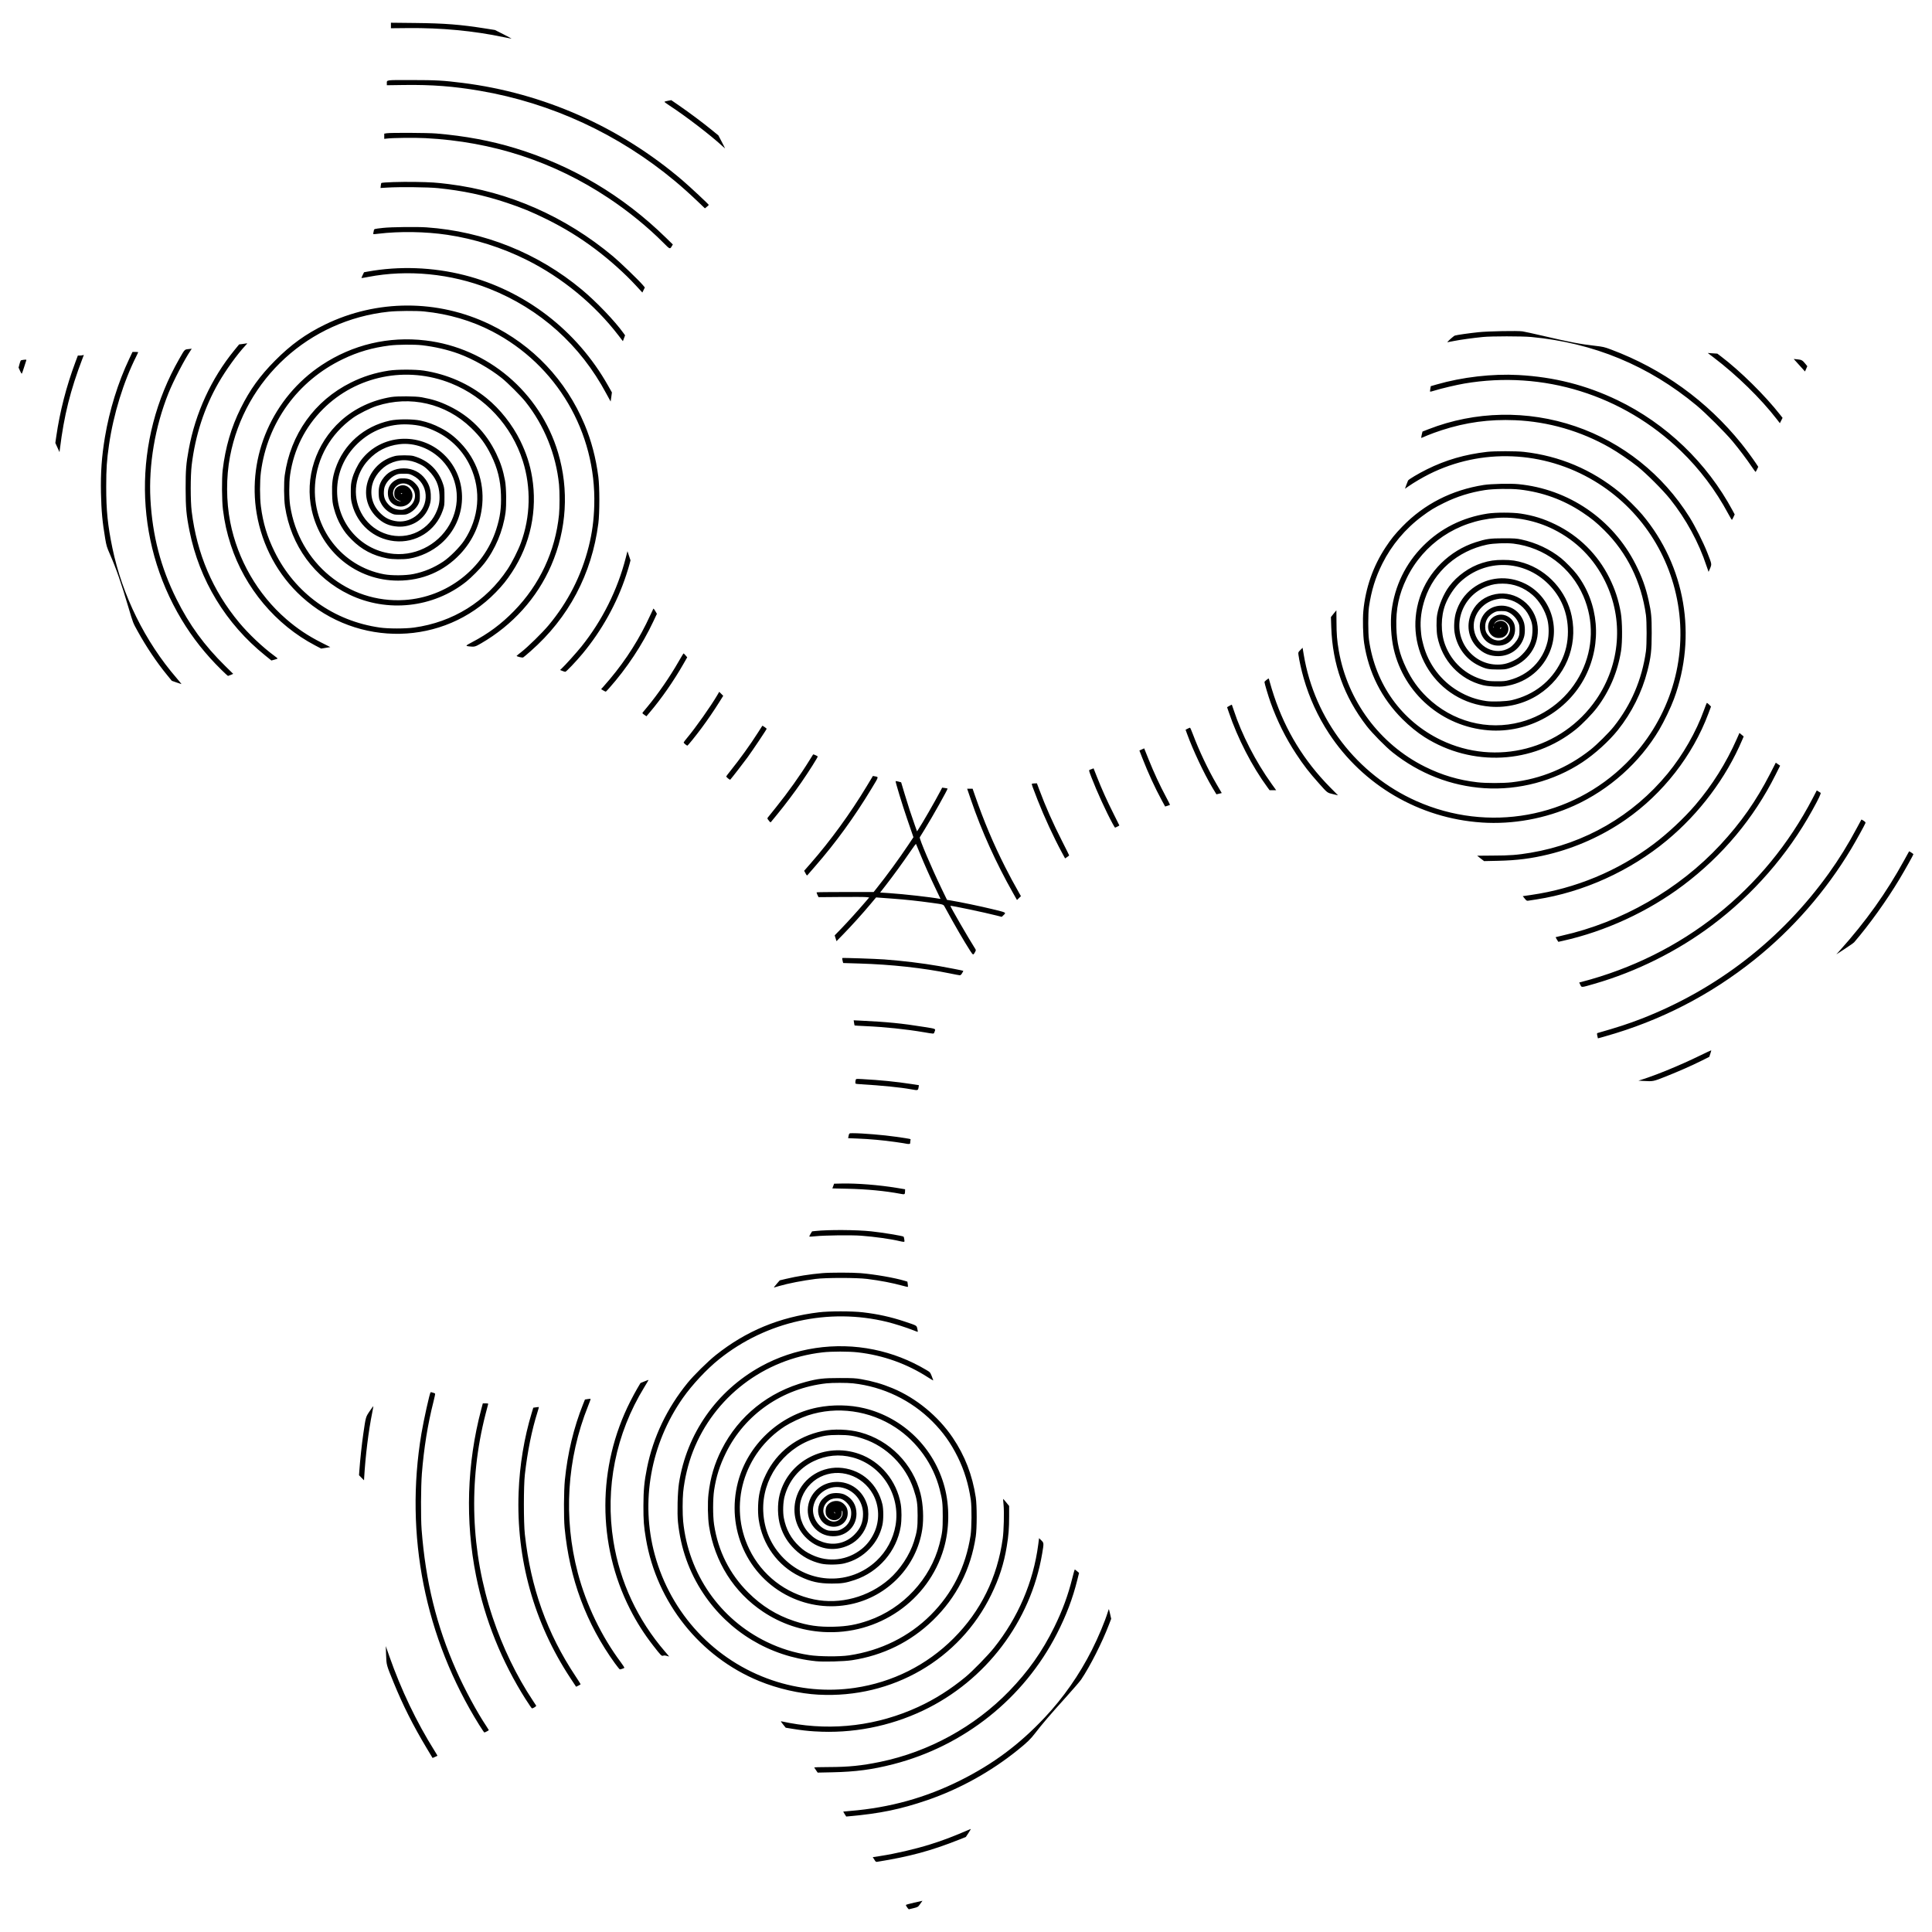 <?xml version="1.0" encoding="UTF-8" standalone="no"?>
<!-- Created with Inkscape (http://www.inkscape.org/) -->

<svg
   width="800"
   height="800"
   viewBox="0 0 211.667 211.667"
   version="1.1"
   id="svg6014"
   xml:space="preserve"
   inkscape:version="1.2.1 (9c6d41e, 2022-07-14)"
   sodipodi:docname="spiraldrawing.svg"
   xmlns:inkscape="http://www.inkscape.org/namespaces/inkscape"
   xmlns:sodipodi="http://sodipodi.sourceforge.net/DTD/sodipodi-0.dtd"
   xmlns="http://www.w3.org/2000/svg"
   xmlns:svg="http://www.w3.org/2000/svg"><sodipodi:namedview
     id="namedview6016"
     pagecolor="#ffffff"
     bordercolor="#000000"
     borderopacity="0.25"
     inkscape:showpageshadow="2"
     inkscape:pageopacity="0.0"
     inkscape:pagecheckerboard="0"
     inkscape:deskcolor="#d1d1d1"
     inkscape:document-units="mm"
     showgrid="false"
     inkscape:zoom="0.914906"
     inkscape:cx="392.93654"
     inkscape:cy="415.34322"
     inkscape:window-width="2006"
     inkscape:window-height="1326"
     inkscape:window-x="402"
     inkscape:window-y="25"
     inkscape:window-maximized="0"
     inkscape:current-layer="svg6014" /><defs
     id="defs6011" /><g
     inkscape:groupmode="layer"
     id="layer2"
     inkscape:label="SilkS"><path
       style="display:inline;fill:#000000;stroke-width:0.056"
       d="m 99.384,208.971 c -0.077,-0.115 -0.14,-0.234 -0.14,-0.263 0,-0.029 0.409,-0.145 0.909,-0.257 l 0.909,-0.203 -0.243,0.341 c -0.242,0.34 -0.245,0.341 -0.712,0.462 -0.258,0.067 -0.494,0.123 -0.525,0.126 -0.031,0.002 -0.119,-0.09 -0.196,-0.206 z m -3.509,-5.104 c -0.047,-0.073 -0.124,-0.192 -0.171,-0.265 l -0.086,-0.133 0.802,-0.124 c 1.733,-0.269 3.773,-0.743 5.478,-1.272 1.406,-0.437 2.483,-0.846 4.442,-1.691 0.042,-0.018 -0.059,0.172 -0.225,0.422 l -0.301,0.454 -0.73,0.29 c -3.095,1.228 -5.423,1.857 -8.999,2.432 -0.084,0.013 -0.153,-0.023 -0.211,-0.112 z m -3.334,-5.116 c -0.094,-0.145 -0.166,-0.268 -0.16,-0.274 0.006,-0.006 0.352,-0.039 0.769,-0.073 4.339,-0.357 8.268,-1.448 12.075,-3.354 3.603,-1.804 6.442,-3.919 9.223,-6.872 2.051,-2.178 3.799,-4.68 5.18,-7.413 0.697,-1.38 1.409,-3.077 1.748,-4.169 0.055,-0.177 0.107,-0.315 0.115,-0.307 0.008,0.008 0.068,0.252 0.132,0.541 l 0.117,0.525 -0.25,0.652 c -0.745,1.947 -2.052,4.529 -3.038,5.999 -0.129,0.192 -0.889,1.075 -1.69,1.962 -1.67,1.849 -2.632,2.973 -3.336,3.896 -0.507,0.665 -0.879,1.026 -1.925,1.87 -2.949,2.379 -6.39,4.283 -9.92,5.491 -2.912,0.996 -5.169,1.462 -8.525,1.76 l -0.345,0.031 z m -3.127,-4.793 c -0.092,-0.135 -0.184,-0.271 -0.204,-0.303 -0.025,-0.038 0.502,-0.058 1.601,-0.059 2.151,-0.003 3.597,-0.149 5.625,-0.569 5.331,-1.103 10.344,-3.854 14.123,-7.749 2.088,-2.152 3.644,-4.36 4.945,-7.012 0.905,-1.846 1.508,-3.483 1.973,-5.355 0.132,-0.53 0.253,-0.963 0.27,-0.963 0.017,6.3e-4 0.13,0.085 0.252,0.188 l 0.221,0.187 -0.187,0.753 c -0.507,2.045 -1.214,3.91 -2.243,5.92 -3.63,7.087 -10.158,12.29 -17.93,14.289 -2.285,0.588 -4.127,0.832 -6.676,0.885 l -1.602,0.034 z m -42.7,-2.486 c -1.47,-2.455 -2.566,-4.635 -3.59,-7.14 -0.794,-1.944 -0.785,-1.909 -0.824,-3.011 l -0.035,-0.977 0.384,1.095 c 1.302,3.71 2.978,7.218 4.963,10.384 0.182,0.29 0.324,0.533 0.315,0.54 -0.009,0.007 -0.132,0.064 -0.275,0.126 l -0.26,0.113 z m 5.812,-2.45 c -5.979,-9.577 -8.223,-20.872 -6.352,-31.98 0.252,-1.496 0.9,-4.41 1.003,-4.514 0.027,-0.027 0.432,0.095 0.492,0.148 0.022,0.019 -0.06,0.427 -0.182,0.906 -0.622,2.442 -1.045,5.064 -1.267,7.863 -0.111,1.396 -0.128,4.841 -0.03,6.122 0.435,5.689 1.629,10.544 3.798,15.445 0.901,2.035 2.285,4.599 3.296,6.105 0.149,0.223 0.272,0.418 0.272,0.434 0,0.035 -0.424,0.256 -0.491,0.256 -0.026,0 -0.267,-0.354 -0.537,-0.786 z m 36.761,0.669 c -0.854,-0.054 -1.511,-0.13 -2.467,-0.285 l -0.74,-0.12 -0.293,-0.366 c -0.252,-0.315 -0.274,-0.361 -0.158,-0.329 0.074,0.021 0.464,0.098 0.865,0.173 4.804,0.892 9.656,0.289 14.1,-1.753 1.825,-0.838 3.543,-1.927 5.192,-3.287 0.757,-0.625 2.447,-2.355 3.109,-3.184 2.638,-3.299 4.318,-7.216 4.85,-11.299 l 0.094,-0.722 0.242,0.237 c 0.292,0.287 0.293,0.295 0.099,1.444 -1.258,7.454 -6.182,13.945 -13.048,17.205 -3.692,1.753 -7.787,2.542 -11.844,2.284 z m -31.678,-3.492 c -2.647,-4.172 -4.493,-8.762 -5.452,-13.549 -1.202,-6.008 -1.007,-12.307 0.566,-18.239 l 0.175,-0.66 H 53.203 c 0.264,0 0.3,0.013 0.274,0.098 -0.017,0.054 -0.144,0.541 -0.282,1.081 -1.893,7.386 -1.624,15.064 0.78,22.268 1.094,3.28 2.616,6.428 4.411,9.126 0.175,0.263 0.336,0.508 0.358,0.545 0.038,0.064 -0.326,0.297 -0.463,0.297 -0.03,0 -0.331,-0.436 -0.669,-0.969 z m 32.086,-0.531 c -2.099,-0.111 -4.487,-0.658 -6.521,-1.493 -6.487,-2.663 -11.217,-8.6 -12.403,-15.569 -0.235,-1.382 -0.282,-2 -0.279,-3.651 0.004,-1.697 0.093,-2.641 0.392,-4.127 0.681,-3.385 2.192,-6.551 4.446,-9.319 0.684,-0.839 2.213,-2.348 3.088,-3.046 3.315,-2.643 6.981,-4.164 11.305,-4.69 1.129,-0.137 3.625,-0.137 4.802,6.3e-4 1.663,0.194 3.081,0.508 4.605,1.018 1.352,0.453 1.288,0.416 1.371,0.788 0.039,0.174 0.062,0.325 0.052,0.335 -0.011,0.01 -0.234,-0.068 -0.496,-0.175 -0.69,-0.279 -2.058,-0.715 -2.867,-0.913 -6.416,-1.568 -13.217,-0.061 -18.39,4.076 -1.359,1.087 -2.973,2.812 -3.994,4.27 -3.519,5.023 -4.651,11.338 -3.074,17.14 1.765,6.493 6.573,11.634 12.881,13.776 2.91,0.988 6.019,1.275 9.033,0.832 4.134,-0.607 7.888,-2.487 10.822,-5.42 2.986,-2.986 4.803,-6.676 5.392,-10.952 0.117,-0.848 0.167,-2.878 0.09,-3.675 -0.034,-0.353 -0.055,-0.649 -0.047,-0.657 0.008,-0.008 0.16,0.163 0.336,0.381 l 0.321,0.396 v 1.131 c 0,1.318 -0.061,2.09 -0.259,3.293 -0.312,1.899 -0.83,3.508 -1.708,5.307 -3.458,7.088 -10.851,11.368 -18.897,10.941 z M 62.499,183.862 c -3.997,-6.053 -5.955,-13.057 -5.682,-20.333 0.113,-3.015 0.606,-6.001 1.447,-8.769 l 0.162,-0.534 0.297,-0.043 c 0.163,-0.024 0.305,-0.035 0.314,-0.025 0.009,0.01 -0.058,0.256 -0.15,0.548 -0.628,1.989 -1.097,4.31 -1.384,6.849 -0.142,1.255 -0.142,5.252 0,6.543 0.642,5.844 2.428,10.846 5.553,15.545 0.304,0.457 0.552,0.85 0.552,0.873 0,0.024 -0.11,0.097 -0.246,0.162 l -0.245,0.119 -0.618,-0.936 z m 4.893,-1.598 c -3.163,-4.363 -5.005,-9.313 -5.532,-14.868 -0.108,-1.132 -0.092,-4.072 0.027,-5.259 0.294,-2.927 0.969,-5.735 1.992,-8.29 l 0.208,-0.519 0.299,-0.047 c 0.165,-0.026 0.31,-0.036 0.324,-0.023 0.013,0.013 -0.112,0.365 -0.28,0.782 -2.327,5.799 -2.723,12.229 -1.125,18.286 0.919,3.486 2.596,6.966 4.724,9.808 0.229,0.306 0.396,0.574 0.372,0.596 -0.055,0.049 -0.404,0.168 -0.488,0.166 -0.034,-6.2e-4 -0.268,-0.285 -0.519,-0.632 z m 21.967,-0.269 c -5.034,-0.516 -9.499,-3.206 -12.3,-7.41 -1.556,-2.336 -2.49,-4.963 -2.782,-7.823 -0.1,-0.986 -0.042,-3.285 0.108,-4.252 0.844,-5.439 4.12,-10.119 8.957,-12.797 3.707,-2.052 8.167,-2.72 12.392,-1.856 2.023,0.414 3.94,1.158 5.74,2.227 0.428,0.254 0.434,0.261 0.604,0.683 0.094,0.234 0.171,0.444 0.171,0.467 0,0.022 -0.247,-0.119 -0.548,-0.314 -2.325,-1.504 -4.942,-2.44 -7.708,-2.757 -0.992,-0.114 -2.884,-0.114 -3.875,0 -6.443,0.739 -11.878,4.893 -14.202,10.857 -0.53,1.36 -0.929,3.029 -1.073,4.492 -0.074,0.749 -0.074,2.416 5.54e-4,3.161 0.572,5.761 4.026,10.735 9.181,13.222 1.488,0.718 2.98,1.18 4.639,1.435 1.087,0.167 3.317,0.183 4.347,0.03 3.477,-0.516 6.582,-2.05 8.957,-4.425 2.379,-2.379 3.83,-5.273 4.363,-8.698 0.125,-0.803 0.143,-3.122 0.03,-3.903 -0.248,-1.72 -0.719,-3.264 -1.44,-4.718 -0.754,-1.52 -1.598,-2.705 -2.754,-3.867 -2.338,-2.349 -5.403,-3.825 -8.707,-4.192 -0.65,-0.072 -2.27,-0.072 -2.92,0 -4.801,0.533 -8.931,3.387 -11.007,7.609 -0.685,1.392 -1.07,2.611 -1.297,4.1 -0.143,0.941 -0.145,2.828 -0.003,3.763 0.442,2.903 1.702,5.411 3.739,7.443 1.475,1.472 3.091,2.476 5.006,3.114 1.528,0.509 2.716,0.679 4.417,0.633 1.432,-0.039 2.429,-0.22 3.759,-0.683 3.776,-1.314 6.78,-4.544 7.766,-8.349 0.323,-1.247 0.365,-1.596 0.365,-3.056 6.2e-4,-1.439 -0.042,-1.811 -0.34,-2.977 -0.699,-2.731 -2.447,-5.184 -4.807,-6.745 -2.855,-1.889 -6.459,-2.389 -9.641,-1.336 -0.704,0.233 -1.913,0.804 -2.491,1.177 -4.556,2.939 -6.232,8.705 -3.915,13.476 1.384,2.85 3.972,4.856 7.096,5.501 2.848,0.588 5.959,-0.249 8.216,-2.211 1.197,-1.04 2.267,-2.662 2.728,-4.133 0.341,-1.088 0.405,-1.537 0.402,-2.836 -0.003,-1.346 -0.068,-1.771 -0.442,-2.89 -0.863,-2.58 -2.959,-4.683 -5.509,-5.528 -0.997,-0.331 -1.578,-0.42 -2.724,-0.42 -1.177,0 -1.724,0.089 -2.76,0.447 -3.368,1.165 -5.627,4.427 -5.479,7.915 0.085,2.005 0.855,3.77 2.255,5.17 2.836,2.836 7.289,2.948 10.153,0.256 1.094,-1.029 1.834,-2.404 2.087,-3.879 0.57,-3.32 -1.497,-6.593 -4.702,-7.446 -1.45,-0.386 -2.908,-0.244 -4.277,0.416 -1.586,0.765 -2.73,2.158 -3.181,3.873 -0.165,0.628 -0.201,1.694 -0.079,2.34 0.236,1.249 0.787,2.267 1.678,3.101 0.481,0.45 0.777,0.649 1.407,0.948 1.821,0.863 3.893,0.611 5.467,-0.664 0.558,-0.452 0.999,-1.026 1.338,-1.741 0.632,-1.334 0.58,-2.982 -0.134,-4.254 -1.167,-2.077 -3.695,-2.902 -5.763,-1.881 -1.028,0.508 -1.834,1.492 -2.142,2.613 -0.159,0.579 -0.135,1.533 0.052,2.104 0.195,0.594 0.494,1.086 0.921,1.518 0.427,0.432 0.86,0.701 1.439,0.896 1.254,0.421 2.541,0.121 3.467,-0.808 0.667,-0.668 0.949,-1.348 0.948,-2.28 -0.003,-1.449 -1.055,-2.689 -2.471,-2.908 -1.39,-0.215 -2.739,0.755 -2.983,2.146 -0.168,0.956 0.383,2.017 1.272,2.45 0.303,0.148 0.393,0.164 0.899,0.165 0.501,6.3e-4 0.596,-0.016 0.88,-0.156 0.655,-0.322 1.056,-0.902 1.102,-1.592 0.035,-0.541 -0.084,-0.888 -0.441,-1.278 -0.371,-0.406 -0.728,-0.56 -1.228,-0.529 -0.419,0.025 -0.693,0.139 -0.955,0.396 -0.556,0.543 -0.572,1.336 -0.037,1.828 0.531,0.489 1.202,0.425 1.591,-0.153 0.127,-0.189 0.173,-0.576 0.085,-0.715 -0.023,-0.036 -0.041,0.065 -0.041,0.225 0,0.349 -0.151,0.594 -0.456,0.738 -0.425,0.202 -1.012,-0.002 -1.233,-0.429 -0.123,-0.237 -0.113,-0.736 0.018,-0.989 0.154,-0.297 0.448,-0.511 0.803,-0.584 0.52,-0.107 0.985,0.091 1.314,0.56 0.235,0.334 0.272,0.916 0.085,1.35 -0.44,1.022 -1.88,1.207 -2.661,0.342 -0.551,-0.61 -0.623,-1.53 -0.174,-2.241 0.199,-0.316 0.622,-0.659 0.976,-0.792 0.467,-0.176 1.26,-0.138 1.684,0.081 0.822,0.423 1.252,1.14 1.251,2.085 -0.002,1.515 -1.318,2.626 -2.887,2.437 -1.665,-0.2 -2.766,-1.84 -2.368,-3.526 0.319,-1.353 1.495,-2.322 2.918,-2.403 1.672,-0.096 3.103,0.964 3.54,2.622 0.125,0.473 0.127,1.316 0.006,1.797 -0.274,1.086 -1.023,2.016 -2.005,2.49 -1.691,0.816 -3.545,0.464 -4.847,-0.92 -1.112,-1.182 -1.448,-2.898 -0.882,-4.499 0.711,-2.009 2.824,-3.286 5,-3.021 2.171,0.264 3.832,1.776 4.364,3.971 0.132,0.546 0.132,1.708 -0.002,2.288 -0.227,0.988 -0.677,1.826 -1.378,2.567 -0.785,0.829 -1.688,1.354 -2.797,1.628 -0.637,0.157 -1.906,0.171 -2.533,0.028 -1.126,-0.257 -2.086,-0.78 -2.905,-1.582 -0.75,-0.734 -1.25,-1.545 -1.56,-2.529 -0.32,-1.014 -0.351,-2.422 -0.077,-3.468 0.969,-3.697 4.974,-5.75 8.688,-4.453 2.363,0.825 4.135,2.957 4.574,5.501 0.11,0.639 0.11,1.767 -6.23e-4,2.45 -0.437,2.698 -2.409,4.993 -5.042,5.869 -0.979,0.326 -1.411,0.393 -2.509,0.392 -1.416,-0.001 -2.292,-0.197 -3.51,-0.784 -2.414,-1.163 -4.094,-3.487 -4.498,-6.223 -0.13,-0.878 -0.082,-2.197 0.11,-3.017 0.188,-0.807 0.332,-1.215 0.683,-1.938 1.198,-2.469 3.398,-4.156 6.189,-4.747 1.22,-0.258 2.874,-0.201 4.144,0.142 3.228,0.873 5.768,3.457 6.6,6.712 0.289,1.132 0.37,2.746 0.195,3.901 -0.616,4.076 -3.78,7.381 -7.875,8.226 -2.255,0.465 -4.581,0.173 -6.673,-0.839 -4.615,-2.232 -6.975,-7.475 -5.647,-12.55 1.069,-4.087 4.512,-7.325 8.685,-8.169 1.688,-0.341 3.572,-0.31 5.188,0.086 4.262,1.044 7.623,4.352 8.764,8.625 0.567,2.123 0.534,4.611 -0.087,6.741 -1.669,5.718 -7.174,9.519 -13.233,9.137 -2.363,-0.149 -4.589,-0.899 -6.559,-2.211 -3.204,-2.133 -5.309,-5.466 -5.926,-9.382 -0.14,-0.887 -0.17,-2.603 -0.062,-3.526 0.213,-1.826 0.652,-3.305 1.446,-4.876 1.863,-3.685 5.152,-6.325 9.232,-7.409 1.315,-0.349 1.915,-0.417 3.707,-0.417 1.436,0 1.715,0.015 2.353,0.126 1.233,0.215 2.305,0.524 3.422,0.988 2.59,1.076 5.006,3.061 6.604,5.426 1.328,1.966 2.149,4.093 2.519,6.529 0.136,0.893 0.136,3.404 0,4.296 -0.547,3.604 -2.114,6.671 -4.685,9.17 -2.434,2.366 -5.462,3.86 -8.88,4.382 -0.884,0.135 -3.112,0.194 -3.973,0.106 z m 2.126,-16.256 c -0.018,-0.046 -0.058,-0.084 -0.089,-0.084 -0.033,0 -0.027,0.036 0.013,0.084 0.038,0.046 0.079,0.084 0.089,0.084 0.011,0 0.005,-0.038 -0.013,-0.084 z M 73.044,181.413 c -0.166,-0.046 -0.301,-0.052 -0.393,-0.018 -0.165,0.06 -0.245,-0.021 -1.082,-1.098 -1.005,-1.292 -1.814,-2.565 -2.542,-3.998 -3.615,-7.121 -3.604,-15.599 0.03,-22.77 0.244,-0.481 0.595,-1.13 0.78,-1.442 l 0.336,-0.567 0.434,-0.177 c 0.239,-0.097 0.44,-0.17 0.448,-0.163 0.008,0.008 -0.203,0.368 -0.468,0.8 -3.129,5.105 -4.319,11.046 -3.381,16.877 0.719,4.47 2.66,8.62 5.652,12.089 0.26,0.301 0.465,0.545 0.455,0.542 -0.009,-0.003 -0.131,-0.037 -0.27,-0.075 z m -33.437,-19.512 -0.273,-0.278 0.037,-0.525 c 0.081,-1.133 0.268,-2.882 0.427,-3.979 0.276,-1.908 0.265,-1.869 0.704,-2.516 0.212,-0.312 0.392,-0.56 0.402,-0.551 0.009,0.009 -0.044,0.318 -0.119,0.686 -0.411,2.029 -0.751,4.78 -0.89,7.201 l -0.014,0.241 z M 84.845,140.96 c 0.043,-0.06 0.192,-0.239 0.332,-0.398 l 0.254,-0.289 0.701,-0.167 c 1.211,-0.288 2.59,-0.505 3.956,-0.623 0.872,-0.075 3.277,-0.074 4.212,0.002 1.508,0.123 3.734,0.51 4.789,0.831 l 0.323,0.098 0.04,0.277 c 0.022,0.152 0.029,0.287 0.016,0.3 -0.013,0.013 -0.258,-0.041 -0.545,-0.12 -1.168,-0.322 -2.484,-0.574 -3.919,-0.753 -1.167,-0.145 -4.512,-0.146 -5.644,-0.001 -1.423,0.182 -3.002,0.489 -3.988,0.775 -0.216,0.063 -0.441,0.128 -0.499,0.145 -0.095,0.027 -0.098,0.019 -0.028,-0.078 z m 13.697,-4.99 c -0.909,-0.222 -2.761,-0.482 -4.197,-0.588 -1.072,-0.079 -4.044,-0.044 -5.003,0.059 -0.349,0.038 -0.65,0.053 -0.668,0.035 -0.018,-0.018 0.041,-0.154 0.132,-0.301 l 0.165,-0.268 0.391,-0.042 c 1.427,-0.152 4.464,-0.132 6.091,0.039 1.244,0.131 3.455,0.496 3.546,0.585 0.02,0.019 0.053,0.155 0.074,0.302 0.036,0.253 0.032,0.266 -0.092,0.261 -0.071,-0.003 -0.269,-0.04 -0.439,-0.082 z m 0.14,-5.173 c -1.705,-0.324 -3.716,-0.516 -5.879,-0.562 l -1.61,-0.035 0.096,-0.258 0.096,-0.258 0.841,-0.018 c 1.667,-0.035 4.069,0.155 6.022,0.477 l 0.913,0.151 -0.004,0.201 c -0.007,0.373 -0.029,0.387 -0.473,0.303 z m 0.641,-5.488 c -0.013,-0.012 -0.567,-0.1 -1.231,-0.194 -1.374,-0.195 -2.789,-0.323 -4.201,-0.379 l -0.971,-0.039 0.035,-0.174 c 0.077,-0.384 0.059,-0.371 0.482,-0.371 1.039,0 3.37,0.193 4.74,0.393 1.709,0.249 1.613,0.227 1.578,0.359 -0.018,0.065 -0.032,0.188 -0.033,0.273 -6.23e-4,0.137 -0.021,0.154 -0.188,0.154 -0.103,0 -0.198,-0.01 -0.211,-0.022 z m 0.51,-5.964 c -1.155,-0.212 -3.16,-0.414 -5.574,-0.562 -0.547,-0.034 -0.548,-0.034 -0.547,-0.183 5.48e-4,-0.082 0.017,-0.208 0.036,-0.28 0.035,-0.131 0.037,-0.131 0.715,-0.095 1.965,0.105 3.736,0.283 5.413,0.543 l 0.801,0.124 -0.033,0.2 c -0.065,0.392 -0.058,0.389 -0.811,0.252 z m 80.259,-0.916 -0.587,-0.034 0.418,-0.132 c 1.58,-0.499 4.204,-1.582 6.226,-2.569 0.723,-0.353 1.323,-0.633 1.333,-0.623 0.01,0.01 -0.035,0.176 -0.099,0.368 l -0.118,0.349 -0.822,0.412 c -1.095,0.548 -2.522,1.177 -3.996,1.762 -1.313,0.521 -1.339,0.526 -2.356,0.467 z m -5.093,-4.948 c -0.049,-0.239 -0.044,-0.284 0.031,-0.305 2.159,-0.615 3.415,-1.025 4.819,-1.572 8.286,-3.228 15.324,-8.69 20.507,-15.916 1.133,-1.579 2.1,-3.142 3.077,-4.972 0.267,-0.5 0.492,-0.917 0.5,-0.927 0.008,-0.01 0.119,0.051 0.247,0.135 0.161,0.106 0.222,0.181 0.199,0.243 -0.083,0.224 -1.055,1.98 -1.583,2.861 -2.77,4.616 -6.388,8.76 -10.576,12.112 -4.858,3.889 -10.339,6.704 -16.337,8.393 -0.444,0.125 -0.812,0.228 -0.817,0.228 -0.005,0 -0.035,-0.126 -0.067,-0.28 z m -73.818,-0.397 c -1.897,-0.325 -4.282,-0.573 -6.392,-0.665 -0.627,-0.027 -1.149,-0.059 -1.16,-0.07 -0.011,-0.011 -0.038,-0.143 -0.06,-0.293 l -0.041,-0.272 0.751,0.036 c 2.932,0.14 4.539,0.299 6.947,0.688 1.395,0.225 1.298,0.174 1.134,0.604 -0.065,0.17 -0.009,0.172 -1.18,-0.029 z m 71.959,-5.186 -0.124,-0.255 0.237,-0.062 c 11.079,-2.885 20.115,-10.064 25.353,-20.142 l 0.438,-0.842 0.168,0.105 c 0.093,0.058 0.202,0.125 0.244,0.15 0.085,0.051 -0.19,0.634 -0.917,1.945 -2.697,4.868 -6.462,9.185 -10.952,12.56 -3.798,2.854 -8.294,5.094 -12.889,6.422 -1.499,0.433 -1.409,0.426 -1.558,0.119 z m -69.038,-1.246 c -2.961,-0.605 -6.449,-0.987 -9.941,-1.09 -0.973,-0.029 -1.772,-0.053 -1.776,-0.054 -0.028,-0.007 -0.133,-0.527 -0.111,-0.548 0.037,-0.037 3.639,0.083 4.611,0.154 1.977,0.145 4.167,0.411 6.009,0.73 0.941,0.163 2.618,0.492 2.644,0.519 0.007,0.008 -0.05,0.121 -0.128,0.253 -0.1,0.169 -0.176,0.237 -0.262,0.232 -0.066,-0.003 -0.538,-0.091 -1.047,-0.195 z m 2.212,-2.447 c -0.73,-1.138 -1.664,-2.747 -2.754,-4.746 -0.218,-0.4 -0.089,-0.353 -1.508,-0.55 -1.461,-0.203 -2.869,-0.354 -4.184,-0.449 -0.633,-0.046 -1.316,-0.097 -1.517,-0.112 l -0.366,-0.029 -0.638,0.761 c -0.871,1.039 -2.073,2.37 -2.961,3.279 l -0.739,0.756 -0.1,-0.318 -0.1,-0.318 0.726,-0.748 c 0.674,-0.694 1.9,-2.052 2.711,-3.002 l 0.344,-0.403 -0.308,-0.038 c -0.17,-0.021 -1.418,-0.029 -2.774,-0.017 l -2.466,0.021 -0.12,-0.246 c -0.066,-0.136 -0.104,-0.262 -0.084,-0.282 0.019,-0.019 1.431,-0.035 3.137,-0.035 h 3.102 l 0.333,-0.417 c 1.093,-1.368 2.439,-3.209 3.448,-4.718 l 0.579,-0.866 -0.088,-0.257 c -0.048,-0.141 -0.319,-0.927 -0.6,-1.745 -0.522,-1.516 -1.31,-4.101 -1.264,-4.147 0.014,-0.014 0.156,0.01 0.316,0.053 l 0.29,0.079 0.379,1.264 c 0.391,1.302 0.713,2.291 1.123,3.443 l 0.236,0.663 0.125,-0.185 c 0.406,-0.604 1.871,-3.144 2.417,-4.191 l 0.215,-0.411 0.286,0.038 c 0.157,0.021 0.295,0.047 0.306,0.057 0.053,0.049 -1.671,3.121 -2.519,4.49 -0.268,0.432 -0.505,0.817 -0.527,0.855 -0.078,0.136 1.301,3.382 2.408,5.668 l 0.575,1.187 0.415,0.067 c 1.009,0.164 3.298,0.641 4.592,0.958 1.548,0.378 1.5,0.35 1.149,0.684 l -0.16,0.152 -0.533,-0.137 c -1.317,-0.338 -5.043,-1.122 -5.095,-1.072 -0.044,0.043 2.004,3.585 2.737,4.734 0.068,0.107 0.065,0.148 -0.031,0.327 -0.193,0.361 -0.22,0.355 -0.509,-0.094 z m -3.279,-5.739 c 0,-0.011 -0.237,-0.51 -0.527,-1.109 -0.614,-1.27 -1.245,-2.688 -1.76,-3.954 -0.201,-0.494 -0.377,-0.919 -0.392,-0.943 -0.015,-0.024 -0.307,0.367 -0.649,0.871 -0.772,1.134 -1.861,2.631 -2.668,3.667 l -0.613,0.786 1.016,0.067 c 1.582,0.105 4.572,0.442 5.551,0.627 0.023,0.004 0.042,-6.2e-4 0.042,-0.011 z m 98.512,5.693 c 2.869,-3.196 5.122,-6.355 7.074,-9.914 0.288,-0.525 0.53,-0.963 0.537,-0.973 0.019,-0.025 0.473,0.278 0.473,0.315 0,0.071 -0.917,1.708 -1.533,2.736 -1.397,2.332 -3.321,5.014 -4.954,6.906 -0.062,0.072 -0.528,0.401 -1.036,0.732 l -0.923,0.601 z m -30.974,-1.22 c -0.086,-0.136 -0.147,-0.255 -0.136,-0.265 0.011,-0.01 0.324,-0.085 0.695,-0.168 6.532,-1.46 12.809,-5.06 17.345,-9.948 2.267,-2.443 3.931,-4.819 5.453,-7.784 l 0.623,-1.215 0.237,0.164 0.237,0.164 -0.5,0.998 c -2.388,4.771 -5.815,8.87 -10.125,12.111 -3.84,2.888 -8.522,5.046 -13.191,6.083 l -0.482,0.107 z m -3.529,-4.494 -0.213,-0.264 0.887,-0.127 c 4.871,-0.699 9.521,-2.627 13.438,-5.572 1.57,-1.18 3.337,-2.832 4.573,-4.276 1.848,-2.159 3.39,-4.615 4.554,-7.253 l 0.289,-0.654 0.232,0.193 0.232,0.193 -0.165,0.387 c -1.769,4.157 -4.673,8.031 -8.247,11.001 -4.038,3.356 -9.158,5.675 -14.272,6.463 -0.417,0.064 -0.834,0.129 -0.927,0.144 -0.147,0.024 -0.196,-0.006 -0.382,-0.236 z m -56.047,-0.589 c -1.878,-3.316 -3.453,-6.8 -4.618,-10.217 l -0.419,-1.229 h 0.299 0.299 l 0.268,0.772 c 0.971,2.801 2.019,5.282 3.3,7.811 0.533,1.052 0.846,1.633 1.549,2.878 l 0.177,0.312 -0.216,0.211 -0.216,0.211 z m -22.744,-2.178 -0.152,-0.275 0.68,-0.776 c 2.202,-2.512 4.391,-5.522 6.198,-8.524 l 0.657,-1.092 0.176,0.035 c 0.475,0.093 0.503,-0.027 -0.318,1.336 -1.872,3.108 -3.936,5.951 -6.185,8.525 -0.404,0.463 -0.773,0.888 -0.82,0.944 -0.079,0.097 -0.093,0.086 -0.237,-0.172 z m 73.964,-1.626 c -0.208,-0.159 -0.379,-0.295 -0.379,-0.301 0,-0.007 0.79,-0.014 1.755,-0.015 1.826,-0.003 2.642,-0.066 4.114,-0.314 5.923,-1.001 11.2,-4.052 15.001,-8.673 1.666,-2.026 3.119,-4.565 3.981,-6.96 0.145,-0.402 0.281,-0.749 0.303,-0.772 0.022,-0.023 0.136,0.056 0.253,0.175 l 0.212,0.217 -0.292,0.779 c -1.718,4.594 -4.97,8.764 -9.054,11.608 -2.519,1.755 -5.45,3.075 -8.451,3.807 -1.891,0.461 -3.463,0.66 -5.575,0.706 l -1.488,0.032 z m -45.87,-0.637 c -0.907,-1.678 -1.93,-3.889 -2.668,-5.77 -0.535,-1.362 -0.668,-1.737 -0.63,-1.775 0.017,-0.017 0.149,-0.036 0.292,-0.041 l 0.261,-0.01 0.241,0.646 c 0.729,1.951 1.489,3.666 2.535,5.724 0.415,0.816 0.755,1.502 0.755,1.523 0,0.021 -0.1,0.105 -0.222,0.186 l -0.222,0.147 z m 5.534,-3.207 c -0.697,-1.278 -1.708,-3.49 -2.309,-5.051 -0.262,-0.681 -0.287,-0.779 -0.204,-0.809 0.052,-0.018 0.173,-0.064 0.268,-0.102 l 0.173,-0.069 0.378,0.956 c 0.545,1.378 1.091,2.589 1.814,4.025 0.349,0.693 0.635,1.267 0.635,1.277 0,0.02 -0.433,0.244 -0.472,0.244 -0.015,0 -0.143,-0.211 -0.283,-0.47 z m 40.434,-0.097 c -6.803,-0.457 -12.986,-4.069 -16.727,-9.773 -1.206,-1.84 -2.136,-3.87 -2.756,-6.018 -0.243,-0.842 -0.495,-1.971 -0.572,-2.558 -0.039,-0.296 -0.037,-0.301 0.205,-0.547 l 0.244,-0.248 0.129,0.772 c 1.186,7.076 5.841,13.126 12.325,16.017 7.873,3.51 16.993,1.864 23.019,-4.153 4.486,-4.48 6.603,-10.723 5.73,-16.902 -0.826,-5.851 -4.211,-10.986 -9.226,-13.997 -5.569,-3.344 -12.389,-3.626 -18.124,-0.749 -0.717,0.36 -1.65,0.908 -2.232,1.311 l -0.404,0.28 0.144,-0.402 c 0.079,-0.221 0.166,-0.445 0.194,-0.497 0.068,-0.131 1.135,-0.765 2.06,-1.225 2.064,-1.027 4.179,-1.641 6.61,-1.919 0.803,-0.092 3.19,-0.09 4.016,0.003 3.911,0.44 7.444,1.932 10.502,4.437 0.704,0.577 1.89,1.749 2.478,2.45 4.708,5.614 6.021,13.266 3.464,20.19 -0.341,0.924 -1.08,2.467 -1.608,3.356 -2.141,3.611 -5.467,6.58 -9.323,8.326 -3.157,1.428 -6.722,2.078 -10.146,1.848 z m -78.089,-0.213 c -0.18,-0.228 -0.181,-0.232 -0.08,-0.364 0.057,-0.073 0.447,-0.56 0.868,-1.081 1.297,-1.608 2.698,-3.576 3.672,-5.16 0.209,-0.34 0.389,-0.628 0.4,-0.641 0.026,-0.029 0.468,0.169 0.503,0.226 0.034,0.055 -0.988,1.673 -1.788,2.83 -0.754,1.089 -1.816,2.499 -2.619,3.475 -0.327,0.398 -0.635,0.773 -0.684,0.834 -0.087,0.109 -0.093,0.106 -0.271,-0.119 z m 43.054,-2.218 c -0.739,-1.357 -1.483,-2.975 -2.121,-4.612 l -0.328,-0.842 0.262,-0.118 0.262,-0.118 0.487,1.213 c 0.587,1.46 1.227,2.842 1.88,4.057 0.266,0.495 0.473,0.911 0.461,0.923 -0.013,0.013 -0.138,0.057 -0.278,0.1 l -0.255,0.077 z m 18.76,-0.677 c -0.634,-0.147 -0.591,-0.114 -1.52,-1.155 -1.102,-1.233 -1.681,-1.981 -2.524,-3.262 -1.141,-1.731 -2.073,-3.609 -2.8,-5.639 -0.239,-0.668 -0.665,-2.096 -0.663,-2.224 10e-4,-0.076 0.433,-0.421 0.475,-0.38 0.011,0.011 0.074,0.235 0.141,0.497 0.067,0.263 0.259,0.89 0.427,1.395 1.277,3.836 3.293,7.123 6.146,10.02 0.479,0.487 0.871,0.882 0.871,0.88 0,-0.003 -0.248,-0.062 -0.551,-0.132 z m -13.235,-0.748 c -0.919,-1.554 -2.098,-4.061 -2.747,-5.842 l -0.169,-0.464 0.219,-0.112 c 0.12,-0.061 0.24,-0.112 0.267,-0.112 0.027,0 0.169,0.322 0.317,0.716 0.673,1.794 1.659,3.873 2.604,5.49 l 0.558,0.955 -0.287,0.068 c -0.158,0.037 -0.291,0.069 -0.296,0.07 -0.005,0.001 -0.215,-0.345 -0.466,-0.77 z m 6.074,0.028 c -1.709,-2.323 -3.274,-5.36 -4.255,-8.256 l -0.186,-0.547 0.252,-0.147 c 0.138,-0.081 0.26,-0.138 0.269,-0.127 0.01,0.011 0.1,0.274 0.201,0.582 0.862,2.648 2.399,5.641 4.155,8.091 l 0.501,0.698 h -0.36 -0.36 z m 23.745,0.069 c -3.664,-0.242 -7.123,-1.592 -10.053,-3.922 -0.752,-0.598 -2.239,-2.108 -2.83,-2.873 -2.497,-3.233 -3.759,-6.76 -3.892,-10.877 l -0.035,-1.076 0.294,-0.37 c 0.162,-0.203 0.299,-0.37 0.304,-0.37 0.005,0 0.01,0.575 0.011,1.278 0.002,1.323 0.061,2.053 0.255,3.159 0.964,5.493 4.488,10.236 9.431,12.695 1.869,0.93 3.693,1.472 5.756,1.71 0.946,0.109 2.816,0.109 3.764,0 3.188,-0.367 6.109,-1.577 8.628,-3.572 0.696,-0.552 2.012,-1.857 2.542,-2.521 1.906,-2.392 3.091,-5.165 3.526,-8.256 0.101,-0.715 0.101,-3.272 0,-3.988 -0.51,-3.632 -2.062,-6.791 -4.553,-9.268 -0.844,-0.84 -1.407,-1.299 -2.411,-1.968 -2.064,-1.376 -4.351,-2.209 -6.861,-2.499 -0.986,-0.114 -2.896,-0.085 -3.819,0.059 -1.594,0.248 -3.059,0.707 -4.465,1.401 -1.074,0.53 -1.523,0.803 -2.415,1.468 -1.843,1.375 -3.337,3.155 -4.352,5.184 -0.761,1.522 -1.202,2.947 -1.469,4.752 -0.099,0.668 -0.1,2.863 -0.001,3.566 0.687,4.905 3.573,8.931 7.897,11.013 6.043,2.91 13.254,1.027 17.005,-4.442 2.651,-3.865 3.021,-8.78 0.974,-12.945 -1.235,-2.513 -3.145,-4.438 -5.649,-5.692 -1.916,-0.96 -4.193,-1.416 -6.254,-1.253 -4.316,0.34 -7.987,2.806 -9.839,6.608 -0.849,1.744 -1.191,3.358 -1.133,5.357 0.05,1.732 0.344,2.951 1.084,4.492 0.606,1.263 1.316,2.254 2.282,3.188 2.756,2.664 6.616,3.686 10.253,2.715 2.924,-0.78 5.358,-2.778 6.67,-5.474 1.286,-2.643 1.359,-5.622 0.205,-8.312 -1.355,-3.155 -4.269,-5.344 -7.668,-5.76 -0.747,-0.091 -2.202,-0.036 -2.891,0.111 -3.223,0.685 -5.807,2.942 -6.802,5.941 -0.392,1.182 -0.54,2.295 -0.452,3.395 0.059,0.733 0.084,0.884 0.266,1.593 0.55,2.145 1.941,3.999 3.84,5.117 1,0.589 1.953,0.927 3.074,1.091 0.653,0.096 2.2,0.039 2.789,-0.101 2.45,-0.585 4.319,-2.048 5.396,-4.225 0.506,-1.023 0.753,-2.103 0.753,-3.283 0,-2.024 -0.726,-3.795 -2.131,-5.2 -2.698,-2.698 -6.891,-2.807 -9.652,-0.251 -0.644,0.596 -1.303,1.582 -1.638,2.449 -0.521,1.349 -0.533,3.119 -0.03,4.456 0.716,1.901 2.269,3.314 4.213,3.833 0.487,0.13 0.674,0.15 1.431,0.154 0.742,0.004 0.945,-0.015 1.372,-0.128 2.142,-0.563 3.684,-2.106 4.197,-4.202 0.171,-0.696 0.169,-1.705 -0.005,-2.404 -0.252,-1.015 -0.894,-2.083 -1.636,-2.722 -0.955,-0.822 -2.057,-1.241 -3.267,-1.242 -0.662,-6.3e-4 -1.102,0.074 -1.684,0.286 -2.838,1.036 -3.969,4.436 -2.269,6.818 0.749,1.05 1.907,1.695 3.156,1.76 0.737,0.038 1.282,-0.077 1.983,-0.421 0.421,-0.206 0.615,-0.345 0.955,-0.684 0.735,-0.733 1.067,-1.46 1.115,-2.437 0.035,-0.716 -0.048,-1.125 -0.356,-1.765 -0.455,-0.945 -1.326,-1.625 -2.355,-1.841 -0.495,-0.103 -0.742,-0.103 -1.236,5.5e-4 -1.616,0.339 -2.71,1.85 -2.446,3.377 0.323,1.873 2.387,2.882 3.914,1.915 0.328,-0.208 0.74,-0.679 0.909,-1.039 0.132,-0.281 0.151,-0.391 0.151,-0.883 0,-0.492 -0.019,-0.602 -0.151,-0.883 -0.199,-0.424 -0.585,-0.828 -0.985,-1.031 -0.287,-0.145 -0.383,-0.164 -0.83,-0.164 -0.423,0 -0.551,0.022 -0.785,0.137 -0.628,0.309 -1.004,0.889 -1.004,1.547 0,0.462 0.092,0.708 0.39,1.037 0.259,0.286 0.56,0.447 0.918,0.49 0.899,0.106 1.665,-0.83 1.332,-1.627 -0.101,-0.242 -0.434,-0.527 -0.699,-0.598 -0.339,-0.091 -0.779,0.077 -0.912,0.348 l -0.062,0.126 0.102,-0.124 c 0.156,-0.19 0.499,-0.311 0.757,-0.267 0.726,0.123 0.968,1.083 0.405,1.61 -0.212,0.198 -0.415,0.27 -0.76,0.27 -0.979,0 -1.5,-1.17 -0.894,-2.007 0.084,-0.116 0.29,-0.287 0.458,-0.378 0.611,-0.334 1.401,-0.178 1.869,0.369 0.278,0.325 0.39,0.693 0.364,1.192 -0.049,0.914 -0.731,1.586 -1.678,1.654 -1.146,0.082 -2.072,-0.745 -2.173,-1.941 -0.085,-1.01 0.606,-2.008 1.603,-2.316 1.356,-0.419 2.749,0.309 3.21,1.676 0.145,0.43 0.156,1.199 0.025,1.642 -0.374,1.261 -1.497,2.093 -2.83,2.097 -0.916,0.003 -1.631,-0.293 -2.281,-0.943 -1.036,-1.036 -1.265,-2.576 -0.586,-3.938 0.506,-1.014 1.418,-1.692 2.577,-1.915 2.235,-0.429 4.379,1.211 4.613,3.529 0.211,2.095 -1.052,3.943 -3.146,4.6 -0.362,0.114 -0.532,0.131 -1.261,0.13 -0.986,-10e-4 -1.308,-0.071 -2.081,-0.451 -1.39,-0.682 -2.358,-2.013 -2.612,-3.591 -0.1,-0.623 -0.04,-1.565 0.141,-2.18 0.321,-1.095 0.948,-2.008 1.838,-2.679 1.662,-1.252 3.844,-1.444 5.747,-0.505 2.794,1.379 3.953,4.841 2.587,7.729 -0.907,1.918 -2.654,3.192 -4.807,3.507 -0.625,0.091 -1.793,0.036 -2.404,-0.114 -2.547,-0.625 -4.478,-2.69 -4.989,-5.335 -0.109,-0.562 -0.123,-1.807 -0.026,-2.37 0.176,-1.029 0.72,-2.32 1.31,-3.109 0.882,-1.179 2.231,-2.139 3.618,-2.574 0.802,-0.252 1.384,-0.337 2.296,-0.337 0.913,0 1.498,0.086 2.295,0.338 2.621,0.828 4.666,3.107 5.228,5.824 0.691,3.344 -0.733,6.711 -3.634,8.597 -1.536,0.998 -3.435,1.472 -5.296,1.32 -5.834,-0.475 -9.584,-6.286 -7.72,-11.963 0.93,-2.831 3.267,-5.139 6.13,-6.054 1.159,-0.37 1.571,-0.428 3.054,-0.427 1.185,10e-4 1.419,0.016 1.938,0.128 1.616,0.348 3.143,1.065 4.374,2.056 0.461,0.37 1.358,1.291 1.709,1.754 2.417,3.184 2.785,7.515 0.95,11.168 -1.951,3.884 -6.258,6.281 -10.647,5.927 -5.047,-0.407 -9.226,-4 -10.36,-8.906 -0.29,-1.256 -0.386,-2.942 -0.236,-4.156 0.339,-2.749 1.535,-5.21 3.478,-7.158 1.892,-1.897 4.278,-3.092 7.027,-3.521 0.889,-0.139 2.751,-0.139 3.649,-10e-4 1.396,0.215 2.514,0.564 3.791,1.184 2.575,1.251 4.642,3.294 5.912,5.846 0.632,1.269 1.002,2.399 1.256,3.828 0.173,0.973 0.189,3.174 0.031,4.173 -0.363,2.29 -1.261,4.412 -2.64,6.236 -0.528,0.698 -1.608,1.808 -2.313,2.376 -4.714,3.799 -11.376,4.14 -16.573,0.85 -0.789,-0.5 -1.672,-1.218 -2.441,-1.987 -2.278,-2.278 -3.689,-5.084 -4.182,-8.315 -0.126,-0.827 -0.171,-2.626 -0.088,-3.513 0.238,-2.535 1.067,-4.907 2.438,-6.984 0.607,-0.919 1.039,-1.455 1.833,-2.273 2.392,-2.464 5.417,-4.008 8.931,-4.558 0.779,-0.122 2.919,-0.172 3.777,-0.088 5.515,0.538 10.328,3.822 12.837,8.757 0.704,1.385 1.119,2.531 1.438,3.97 0.297,1.34 0.34,1.795 0.339,3.594 -0.001,1.924 -0.08,2.614 -0.472,4.15 -0.59,2.309 -1.725,4.581 -3.231,6.466 -0.975,1.22 -2.515,2.617 -3.895,3.532 -3.095,2.054 -7.002,3.087 -10.736,2.84 z m 1.828,-17.526 c 0.06,-0.098 -0.008,-0.119 -0.085,-0.026 -0.044,0.053 -0.049,0.086 -0.011,0.086 0.033,0 0.076,-0.027 0.097,-0.06 z m -0.834,-0.175 c -0.018,-0.045 -0.031,-0.032 -0.034,0.034 -0.002,0.059 0.011,0.092 0.029,0.074 0.019,-0.019 0.021,-0.067 0.004,-0.108 z m -83.854,16.633 c -0.112,-0.098 -0.203,-0.195 -0.203,-0.215 0,-0.02 0.193,-0.276 0.428,-0.57 1.087,-1.354 2.218,-2.925 3.053,-4.24 0.255,-0.402 0.47,-0.738 0.479,-0.748 0.021,-0.024 0.472,0.29 0.474,0.331 0.004,0.063 -1.554,2.391 -2.103,3.142 -0.442,0.605 -1.69,2.216 -1.883,2.431 -0.023,0.025 -0.133,-0.034 -0.245,-0.132 z m -4.682,-3.738 c -0.1,-0.079 -0.183,-0.169 -0.183,-0.199 0,-0.03 0.174,-0.262 0.386,-0.515 0.905,-1.077 2.606,-3.486 3.291,-4.659 l 0.222,-0.38 0.219,0.219 0.219,0.219 -0.435,0.695 c -0.583,0.933 -1.271,1.939 -1.953,2.857 -0.644,0.867 -1.488,1.91 -1.546,1.909 -0.021,-5.6e-4 -0.121,-0.065 -0.221,-0.144 z m -4.498,-3.238 c -0.207,-0.143 -0.229,-0.178 -0.166,-0.257 0.04,-0.051 0.271,-0.329 0.513,-0.619 1.13,-1.354 2.472,-3.299 3.408,-4.939 0.286,-0.501 0.535,-0.909 0.554,-0.907 0.019,0.002 0.116,0.1 0.216,0.216 l 0.182,0.212 -0.398,0.696 c -1.083,1.897 -2.424,3.825 -3.718,5.348 l -0.352,0.415 z m -4.487,-2.662 -0.238,-0.144 0.258,-0.289 c 1.92,-2.151 3.452,-4.404 4.683,-6.883 0.239,-0.482 0.506,-1.041 0.592,-1.241 0.087,-0.201 0.173,-0.384 0.192,-0.407 0.019,-0.023 0.114,0.096 0.21,0.263 l 0.175,0.305 -0.38,0.81 c -1.209,2.577 -2.925,5.169 -4.859,7.343 -0.177,0.199 -0.338,0.367 -0.359,0.373 -0.02,0.006 -0.144,-0.053 -0.275,-0.132 z m -46.769,-0.88 -0.505,-0.179 -0.54,-0.66 c -1.109,-1.355 -2.236,-3.032 -3.173,-4.722 -0.552,-0.996 -0.52,-0.914 -1.034,-2.649 -0.798,-2.697 -1.337,-4.245 -2.023,-5.813 -0.346,-0.789 -0.394,-0.949 -0.524,-1.713 -0.313,-1.845 -0.425,-3.045 -0.467,-5.027 -0.047,-2.208 0.079,-3.984 0.431,-6.096 0.495,-2.967 1.437,-6.004 2.671,-8.605 l 0.353,-0.744 h 0.313 c 0.172,0 0.313,0.013 0.313,0.03 0,0.016 -0.088,0.204 -0.196,0.418 -1.414,2.807 -2.517,6.381 -3.001,9.718 -0.248,1.709 -0.307,2.599 -0.309,4.605 -0.002,2.585 0.166,4.244 0.677,6.703 1.079,5.191 3.581,10.261 7.036,14.259 0.314,0.363 0.55,0.658 0.526,0.656 -0.024,-0.002 -0.271,-0.084 -0.549,-0.183 z m 4.91,-1.4 c -1.71,-1.677 -3.144,-3.489 -4.345,-5.488 -5.261,-8.76 -5.358,-19.633 -0.253,-28.56 0.608,-1.063 0.572,-1.025 1.005,-1.072 l 0.363,-0.04 -0.109,0.163 c -0.704,1.049 -1.9,3.354 -2.441,4.705 -1.473,3.675 -2.183,7.857 -1.976,11.629 0.219,3.987 1.13,7.473 2.852,10.927 1.42,2.848 3.048,5.082 5.346,7.342 l 0.87,0.855 -0.266,0.114 c -0.146,0.063 -0.284,0.114 -0.306,0.114 -0.022,0 -0.355,-0.31 -0.741,-0.688 z m 37.364,0.135 -0.241,-0.098 0.15,-0.138 c 0.376,-0.346 1.666,-1.779 2.186,-2.428 2.281,-2.846 3.954,-6.193 4.86,-9.724 l 0.186,-0.726 0.167,0.5 0.167,0.5 -0.101,0.394 c -0.055,0.217 -0.22,0.761 -0.367,1.208 -1.007,3.085 -2.679,6.096 -4.797,8.639 -0.699,0.84 -1.781,1.976 -1.878,1.973 -0.051,-0.002 -0.201,-0.047 -0.333,-0.101 z M 29.05,71.81 c -4.309,-3.472 -7.205,-8.239 -8.29,-13.648 -0.345,-1.717 -0.419,-2.537 -0.422,-4.635 -0.003,-2.048 0.051,-2.717 0.34,-4.296 0.727,-3.97 2.47,-7.762 4.986,-10.846 l 0.533,-0.653 0.327,-0.039 c 0.18,-0.022 0.39,-0.053 0.467,-0.07 0.129,-0.029 0.121,-0.011 -0.089,0.215 -0.913,0.977 -2.158,2.702 -2.969,4.115 -1.547,2.698 -2.539,5.741 -2.931,8.992 -0.143,1.185 -0.143,3.93 -0.001,5.083 0.571,4.639 2.294,8.678 5.19,12.167 1.042,1.255 2.587,2.717 3.847,3.64 0.208,0.153 0.379,0.293 0.379,0.311 0,0.018 -0.154,0.075 -0.342,0.125 l -0.342,0.091 -0.683,-0.551 z m 27.861,0.175 c -0.178,-0.048 -0.321,-0.101 -0.319,-0.118 0.002,-0.017 0.233,-0.208 0.512,-0.424 0.716,-0.553 2.314,-2.119 2.995,-2.935 2.124,-2.542 3.6,-5.437 4.402,-8.635 0.376,-1.5 0.56,-2.875 0.606,-4.521 0.22,-8.004 -4.111,-15.376 -11.19,-19.05 -2.261,-1.173 -4.758,-1.904 -7.439,-2.178 -0.858,-0.088 -2.941,-0.074 -3.889,0.026 -8.71,0.915 -15.781,7.366 -17.39,15.866 -0.433,2.286 -0.423,4.893 0.026,7.188 0.803,4.1 3.009,7.92 6.139,10.627 1.216,1.052 2.381,1.829 3.861,2.577 l 0.962,0.486 -0.499,0.082 -0.499,0.082 -0.66,-0.345 c -4.315,-2.257 -7.711,-6.302 -9.242,-11.008 -0.435,-1.339 -0.676,-2.42 -0.861,-3.875 -0.123,-0.969 -0.14,-3.388 -0.03,-4.325 0.294,-2.49 0.931,-4.677 1.977,-6.78 1.014,-2.039 2.099,-3.545 3.761,-5.218 1.734,-1.746 3.36,-2.919 5.476,-3.95 5.682,-2.769 12.338,-2.777 18.056,-0.022 4.716,2.273 8.342,6.107 10.383,10.978 0.739,1.764 1.24,3.667 1.505,5.722 0.145,1.119 0.145,3.99 0,5.111 -0.716,5.551 -3.253,10.336 -7.423,13.998 -0.402,0.353 -0.768,0.661 -0.814,0.684 -0.046,0.024 -0.23,0.004 -0.407,-0.043 z m -5.546,-1.171 c -0.389,-0.042 -0.363,-0.079 0.31,-0.432 1.82,-0.953 3.234,-2.003 4.636,-3.439 2.825,-2.896 4.532,-6.551 4.936,-10.572 0.075,-0.744 0.075,-2.522 6.22e-4,-3.274 -0.328,-3.31 -1.625,-6.51 -3.684,-9.09 -0.519,-0.65 -1.952,-2.079 -2.612,-2.604 -1.308,-1.041 -3.141,-2.075 -4.682,-2.642 -1.206,-0.444 -2.645,-0.778 -4.044,-0.938 -0.827,-0.095 -2.673,-0.079 -3.538,0.03 -1.894,0.239 -3.462,0.696 -5.124,1.494 -4.952,2.376 -8.278,6.963 -8.979,12.383 -0.127,0.979 -0.127,2.783 -2.12e-4,3.758 0.237,1.826 0.679,3.288 1.495,4.948 2.24,4.556 6.446,7.588 11.541,8.319 0.923,0.132 2.779,0.133 3.735,0.001 4.264,-0.587 7.901,-2.852 10.248,-6.383 0.484,-0.728 1.154,-2.052 1.464,-2.892 1.055,-2.866 1.131,-6.071 0.213,-8.971 -1.225,-3.868 -4.123,-7.007 -7.853,-8.507 -4.861,-1.955 -10.376,-0.848 -14.042,2.818 -1.962,1.962 -3.201,4.438 -3.599,7.193 -0.128,0.886 -0.127,2.516 0.002,3.367 0.955,6.297 6.355,10.755 12.542,10.353 4.611,-0.3 8.65,-3.414 10.038,-7.741 0.428,-1.334 0.564,-2.331 0.518,-3.789 -0.051,-1.602 -0.374,-2.904 -1.074,-4.327 -0.604,-1.228 -1.198,-2.036 -2.212,-3.013 -2.775,-2.671 -6.652,-3.571 -10.316,-2.394 -0.718,0.231 -2.013,0.88 -2.612,1.31 -2.454,1.762 -3.943,4.378 -4.153,7.298 -0.341,4.734 2.912,8.97 7.551,9.836 0.845,0.158 2.371,0.146 3.214,-0.024 1.182,-0.238 2.244,-0.681 3.275,-1.365 0.708,-0.47 1.813,-1.577 2.292,-2.298 1.645,-2.476 1.898,-5.484 0.683,-8.115 C 50.761,49.436 49.447,48.092 47.799,47.29 46.721,46.766 45.895,46.555 44.71,46.499 c -2.062,-0.097 -4.02,0.643 -5.526,2.089 -1.458,1.399 -2.252,3.231 -2.252,5.192 0,3.623 2.687,6.601 6.231,6.905 2.626,0.225 5.166,-1.231 6.296,-3.61 1.066,-2.245 0.665,-4.862 -1.017,-6.632 -1.247,-1.313 -3.026,-1.985 -4.697,-1.775 -1.349,0.169 -2.435,0.718 -3.362,1.7 -1.49,1.576 -1.82,3.867 -0.832,5.779 1.107,2.143 3.626,3.132 5.823,2.285 1.009,-0.389 1.877,-1.185 2.341,-2.148 0.361,-0.749 0.472,-1.269 0.436,-2.046 -0.051,-1.085 -0.412,-1.894 -1.197,-2.682 -0.373,-0.374 -0.549,-0.502 -0.984,-0.714 -1.132,-0.553 -2.223,-0.563 -3.309,-0.029 -0.893,0.438 -1.662,1.38 -1.879,2.301 -0.271,1.151 0.04,2.265 0.864,3.088 0.506,0.506 0.948,0.744 1.63,0.878 0.785,0.155 1.581,-0.03 2.249,-0.522 1.613,-1.187 1.447,-3.602 -0.306,-4.465 -0.371,-0.183 -0.423,-0.193 -0.983,-0.193 -0.524,0 -0.627,0.017 -0.912,0.151 -0.429,0.201 -0.86,0.615 -1.07,1.028 -0.138,0.271 -0.177,0.427 -0.196,0.787 -0.03,0.57 0.107,0.966 0.475,1.376 0.348,0.387 0.723,0.572 1.23,0.605 0.349,0.023 0.443,0.006 0.747,-0.13 0.788,-0.354 1.166,-1.221 0.843,-1.935 -0.336,-0.742 -1.137,-1.034 -1.766,-0.645 -0.797,0.494 -0.655,1.614 0.226,1.788 0.161,0.032 0.162,0.03 0.028,-0.026 -0.523,-0.221 -0.646,-0.379 -0.646,-0.826 0,-0.383 0.148,-0.628 0.48,-0.797 0.532,-0.271 1.141,-0.04 1.407,0.535 0.495,1.068 -0.766,2.106 -1.846,1.518 -0.507,-0.276 -0.737,-0.686 -0.741,-1.322 -0.003,-0.631 0.315,-1.134 0.916,-1.446 0.246,-0.128 0.357,-0.15 0.765,-0.149 0.575,6.3e-4 0.9,0.133 1.294,0.527 0.416,0.416 0.53,0.713 0.531,1.378 6.23e-4,0.493 -0.018,0.601 -0.15,0.884 -0.193,0.411 -0.6,0.819 -1.029,1.029 -0.313,0.154 -0.381,0.165 -0.982,0.165 -0.595,0 -0.671,-0.013 -0.969,-0.158 -0.496,-0.243 -0.904,-0.651 -1.149,-1.145 -0.187,-0.378 -0.211,-0.479 -0.232,-0.955 -0.029,-0.656 0.083,-1.117 0.381,-1.577 0.537,-0.826 1.333,-1.246 2.365,-1.247 0.981,-0.001 1.831,0.43 2.389,1.212 0.366,0.513 0.534,0.995 0.57,1.636 0.038,0.672 -0.049,1.107 -0.336,1.694 -0.589,1.202 -1.879,1.927 -3.272,1.839 -0.971,-0.061 -1.663,-0.376 -2.36,-1.073 -2.172,-2.172 -1.031,-5.878 2.051,-6.662 0.392,-0.1 1.674,-0.1 2.022,-6.23e-4 1.642,0.47 2.763,1.552 3.266,3.153 0.116,0.37 0.131,0.528 0.13,1.346 -0.001,0.902 -0.006,0.941 -0.189,1.474 -0.769,2.24 -2.956,3.616 -5.327,3.352 -2.232,-0.249 -4.016,-1.812 -4.604,-4.033 -0.123,-0.464 -0.143,-0.659 -0.143,-1.383 0,-0.728 0.02,-0.919 0.147,-1.404 0.173,-0.661 0.592,-1.533 0.988,-2.055 2.152,-2.839 6.39,-3.139 9.039,-0.64 2.796,2.638 2.662,7.214 -0.287,9.785 -0.968,0.844 -2.255,1.451 -3.497,1.648 -0.644,0.102 -1.807,0.089 -2.413,-0.028 -1.544,-0.297 -2.806,-0.964 -3.875,-2.049 -0.553,-0.561 -0.782,-0.854 -1.136,-1.452 -0.361,-0.61 -0.615,-1.227 -0.815,-1.979 -0.149,-0.564 -0.175,-0.769 -0.199,-1.61 -0.033,-1.133 0.054,-1.795 0.352,-2.695 0.897,-2.707 3.135,-4.688 5.998,-5.31 0.829,-0.18 2.505,-0.18 3.335,0 0.786,0.171 1.446,0.411 2.208,0.805 0.836,0.432 1.469,0.909 2.168,1.635 1.743,1.809 2.61,4.259 2.39,6.748 -0.185,2.087 -1.019,3.958 -2.43,5.449 -1.787,1.888 -4.14,2.893 -6.782,2.897 -4.567,0.006 -8.444,-3.152 -9.467,-7.711 -0.794,-3.542 0.431,-7.309 3.187,-9.8 1.49,-1.347 3.433,-2.264 5.514,-2.603 0.686,-0.112 2.677,-0.097 3.342,0.025 1.212,0.223 1.982,0.47 3.005,0.965 2.305,1.116 4.039,2.865 5.164,5.207 0.489,1.018 0.746,1.808 0.964,2.966 0.139,0.74 0.169,2.671 0.053,3.499 -0.282,2.025 -1.121,4.02 -2.353,5.598 -0.42,0.538 -1.402,1.528 -1.947,1.963 -3.596,2.871 -8.627,3.429 -12.816,1.42 -3.814,-1.829 -6.4,-5.369 -7.043,-9.646 -0.122,-0.813 -0.139,-2.659 -0.031,-3.426 0.631,-4.491 3.264,-8.177 7.26,-10.162 1.325,-0.658 2.649,-1.075 4.15,-1.305 0.899,-0.138 2.918,-0.138 3.819,-2.09e-4 2.554,0.391 4.937,1.435 6.886,3.017 1.484,1.204 2.831,2.911 3.7,4.687 0.652,1.333 1.057,2.579 1.286,3.959 0.603,3.636 -0.179,7.339 -2.199,10.418 -0.579,0.883 -1.021,1.432 -1.778,2.212 -5.703,5.87 -15.116,6.081 -21.273,0.475 -2.592,-2.36 -4.328,-5.572 -4.926,-9.118 -1.059,-6.271 1.758,-12.701 7.12,-16.254 3.389,-2.245 7.334,-3.18 11.388,-2.698 6.798,0.809 12.524,5.656 14.511,12.284 1.218,4.064 0.953,8.443 -0.751,12.367 -1.545,3.558 -4.218,6.53 -7.672,8.53 -0.676,0.391 -0.719,0.402 -1.349,0.334 z m -7.301,-16.722 c 0,-0.059 -0.108,-0.084 -0.14,-0.032 -0.019,0.031 0.004,0.057 0.052,0.057 0.048,0 0.088,-0.011 0.088,-0.025 z m 142.904,7.93 c -0.854,-2.598 -2.237,-5.142 -3.992,-7.343 -0.774,-0.971 -2.584,-2.782 -3.56,-3.562 -0.821,-0.656 -2.169,-1.574 -3.055,-2.081 -3.161,-1.808 -6.755,-2.848 -10.368,-2.998 -2.828,-0.118 -5.381,0.23 -8.048,1.096 -0.519,0.168 -1.214,0.421 -1.544,0.561 -0.331,0.14 -0.63,0.266 -0.665,0.281 -0.043,0.018 -0.036,-0.088 0.023,-0.334 l 0.086,-0.36 0.651,-0.254 c 5.119,-2 10.846,-2.115 16.096,-0.323 5.176,1.767 9.575,5.27 12.51,9.96 0.608,0.972 1.512,2.769 1.938,3.855 0.516,1.315 0.507,1.263 0.321,1.735 -0.086,0.219 -0.163,0.399 -0.171,0.399 -0.008,0 -0.108,-0.284 -0.222,-0.632 z m 2.373,-5.741 c -1.377,-2.567 -3.132,-4.893 -5.186,-6.877 -6.357,-6.139 -15.089,-8.857 -23.723,-7.384 -0.87,0.149 -2.549,0.545 -3.283,0.776 -0.246,0.077 -0.458,0.129 -0.471,0.116 -0.013,-0.013 -0.002,-0.155 0.026,-0.315 l 0.05,-0.29 0.646,-0.186 c 2.801,-0.809 6.097,-1.189 8.958,-1.034 3.902,0.212 7.411,1.102 10.841,2.75 5.333,2.563 9.812,6.859 12.635,12.118 l 0.217,0.405 -0.134,0.287 c -0.074,0.158 -0.15,0.296 -0.169,0.308 -0.019,0.012 -0.202,-0.291 -0.407,-0.673 z m 2.574,-5.154 c -0.534,-0.795 -1.366,-1.898 -2.087,-2.766 -0.809,-0.974 -2.942,-3.1 -3.954,-3.941 -5.249,-4.363 -11.278,-6.859 -18.112,-7.499 -1.022,-0.096 -4.366,-0.096 -5.307,-4.23e-4 -1.163,0.118 -2.401,0.289 -3.145,0.435 -0.386,0.076 -0.714,0.138 -0.729,0.138 -0.09,6.22e-4 0.672,-0.683 0.81,-0.728 0.222,-0.071 1.516,-0.256 2.586,-0.369 1.06,-0.112 4.283,-0.174 4.83,-0.092 0.216,0.032 1.211,0.25 2.21,0.483 3.001,0.702 4.099,0.912 5.742,1.1 0.872,0.1 1.014,0.133 1.722,0.398 5.658,2.118 10.525,5.63 14.314,10.329 0.453,0.562 1.232,1.617 1.566,2.121 l 0.27,0.408 -0.131,0.28 c -0.072,0.154 -0.146,0.28 -0.165,0.28 -0.019,0 -0.208,-0.259 -0.421,-0.576 z M 6.291,49.032 l -0.229,-0.503 0.101,-0.702 c 0.395,-2.741 1.104,-5.496 2.099,-8.158 l 0.268,-0.716 0.203,-6.22e-4 c 0.111,-4.24e-4 0.259,-0.016 0.329,-0.035 l 0.126,-0.034 -0.148,0.386 c -1.327,3.46 -2.029,6.267 -2.475,9.903 l -0.045,0.363 -0.229,-0.503 z M 194.665,45.93 c -1.762,-2.278 -4.379,-4.836 -6.93,-6.772 l -0.638,-0.485 0.526,0.035 0.526,0.035 0.393,0.297 c 2.107,1.594 4.833,4.283 6.494,6.407 l 0.26,0.333 -0.148,0.292 -0.148,0.292 z M 66.427,43.123 C 63.577,37.793 59.16,33.834 53.609,31.633 49.418,29.971 44.648,29.507 40.337,30.34 c -0.397,0.077 -0.729,0.132 -0.737,0.122 -0.008,-0.009 0.052,-0.156 0.133,-0.326 l 0.149,-0.308 0.392,-0.071 c 3.449,-0.628 7.147,-0.492 10.609,0.388 6.64,1.689 12.324,6.058 15.729,12.091 l 0.427,0.756 -0.065,0.494 c -0.036,0.272 -0.068,0.498 -0.073,0.502 -0.004,0.004 -0.218,-0.385 -0.475,-0.865 z m -64.233,-2.496 -0.159,-0.353 0.096,-0.364 c 0.053,-0.2 0.118,-0.387 0.147,-0.415 0.028,-0.028 0.183,-0.064 0.344,-0.079 0.257,-0.025 0.289,-0.017 0.257,0.066 -0.02,0.052 -0.128,0.39 -0.241,0.752 -0.113,0.362 -0.223,0.678 -0.245,0.703 -0.022,0.025 -0.112,-0.114 -0.199,-0.309 z M 197.359,40.262 c -0.216,-0.241 -0.494,-0.549 -0.618,-0.685 l -0.225,-0.247 0.421,0.04 c 0.454,0.044 0.549,0.102 0.905,0.547 l 0.164,0.206 -0.127,0.288 -0.127,0.288 z M 67.758,36.748 c -2.616,-3.407 -6.154,-6.32 -10.038,-8.264 -2.722,-1.362 -5.73,-2.314 -8.713,-2.758 -2.397,-0.356 -5.224,-0.401 -7.568,-0.118 -0.515,0.062 -0.573,0.06 -0.551,-0.018 0.014,-0.048 0.042,-0.18 0.062,-0.293 0.041,-0.231 -0.02,-0.211 1.037,-0.331 0.832,-0.095 3.708,-0.129 4.746,-0.057 6.286,0.44 12.202,2.813 17.017,6.827 1.585,1.321 3.603,3.427 4.557,4.756 l 0.176,0.245 -0.12,0.321 -0.12,0.321 z m 1.916,-5.461 C 68.464,29.972 66.797,28.478 65.209,27.286 63.519,26.016 61.818,24.972 59.874,24.011 58.281,23.224 57.157,22.76 55.521,22.216 52.97,21.368 50.745,20.895 47.967,20.61 46.907,20.501 43.788,20.468 42.442,20.55 l -0.752,0.046 0.029,-0.26 c 0.016,-0.143 0.04,-0.27 0.053,-0.283 0.082,-0.082 2.145,-0.149 3.724,-0.122 1.762,0.031 2.265,0.064 3.679,0.24 6.575,0.821 12.765,3.546 18,7.922 0.742,0.62 2.831,2.634 3.245,3.128 l 0.228,0.272 -0.136,0.278 -0.136,0.278 z m 3.002,-4.694 c -1.715,-1.726 -3.84,-3.455 -6.035,-4.912 -6.005,-3.985 -12.672,-6.165 -20.022,-6.546 -1.168,-0.061 -3.537,-0.036 -4.226,0.044 l -0.295,0.034 v -0.285 -0.285 l 0.267,-0.044 c 0.432,-0.071 4.503,-0.051 5.434,0.027 3.133,0.263 5.993,0.795 8.668,1.614 6.264,1.917 11.774,5.194 16.505,9.818 l 0.743,0.726 -0.097,0.164 C 73.395,27.324 73.408,27.329 72.676,26.593 Z m 3.962,-4.334 C 75.604,21.272 74.779,20.53 73.942,19.833 67.773,14.694 60.422,11.29 52.601,9.95 c -2.91,-0.499 -5.294,-0.681 -8.354,-0.638 l -1.867,0.026 6.22e-4,-0.201 c 0.002,-0.393 -0.17,-0.37 2.707,-0.367 2.707,0.003 3.465,0.045 5.576,0.31 8.895,1.116 17.264,4.826 24.122,10.693 0.799,0.683 2.864,2.613 2.864,2.676 0,0.023 -0.095,0.116 -0.211,0.208 l -0.211,0.166 -0.59,-0.562 z m 2.499,-6.259 c -1.258,-1.166 -4.057,-3.311 -5.775,-4.425 -0.327,-0.212 -0.583,-0.403 -0.569,-0.425 0.013,-0.022 0.188,-0.07 0.387,-0.108 l 0.363,-0.068 0.885,0.61 c 1.113,0.767 2.536,1.831 3.518,2.631 l 0.758,0.618 0.375,0.716 c 0.206,0.394 0.367,0.715 0.357,0.714 -0.01,-0.001 -0.145,-0.119 -0.299,-0.262 z M 55.185,4.071 C 51.907,3.377 48.349,3.04 44.668,3.076 l -1.839,0.018 2.5e-5,-0.302 3.1e-5,-0.302 2.682,0.029 c 3.234,0.035 4.913,0.167 7.663,0.601 l 1.05,0.166 0.944,0.476 c 0.519,0.262 0.906,0.475 0.86,0.473 -0.046,-0.002 -0.425,-0.076 -0.842,-0.164 z"
       id="path6147" /></g></svg>
